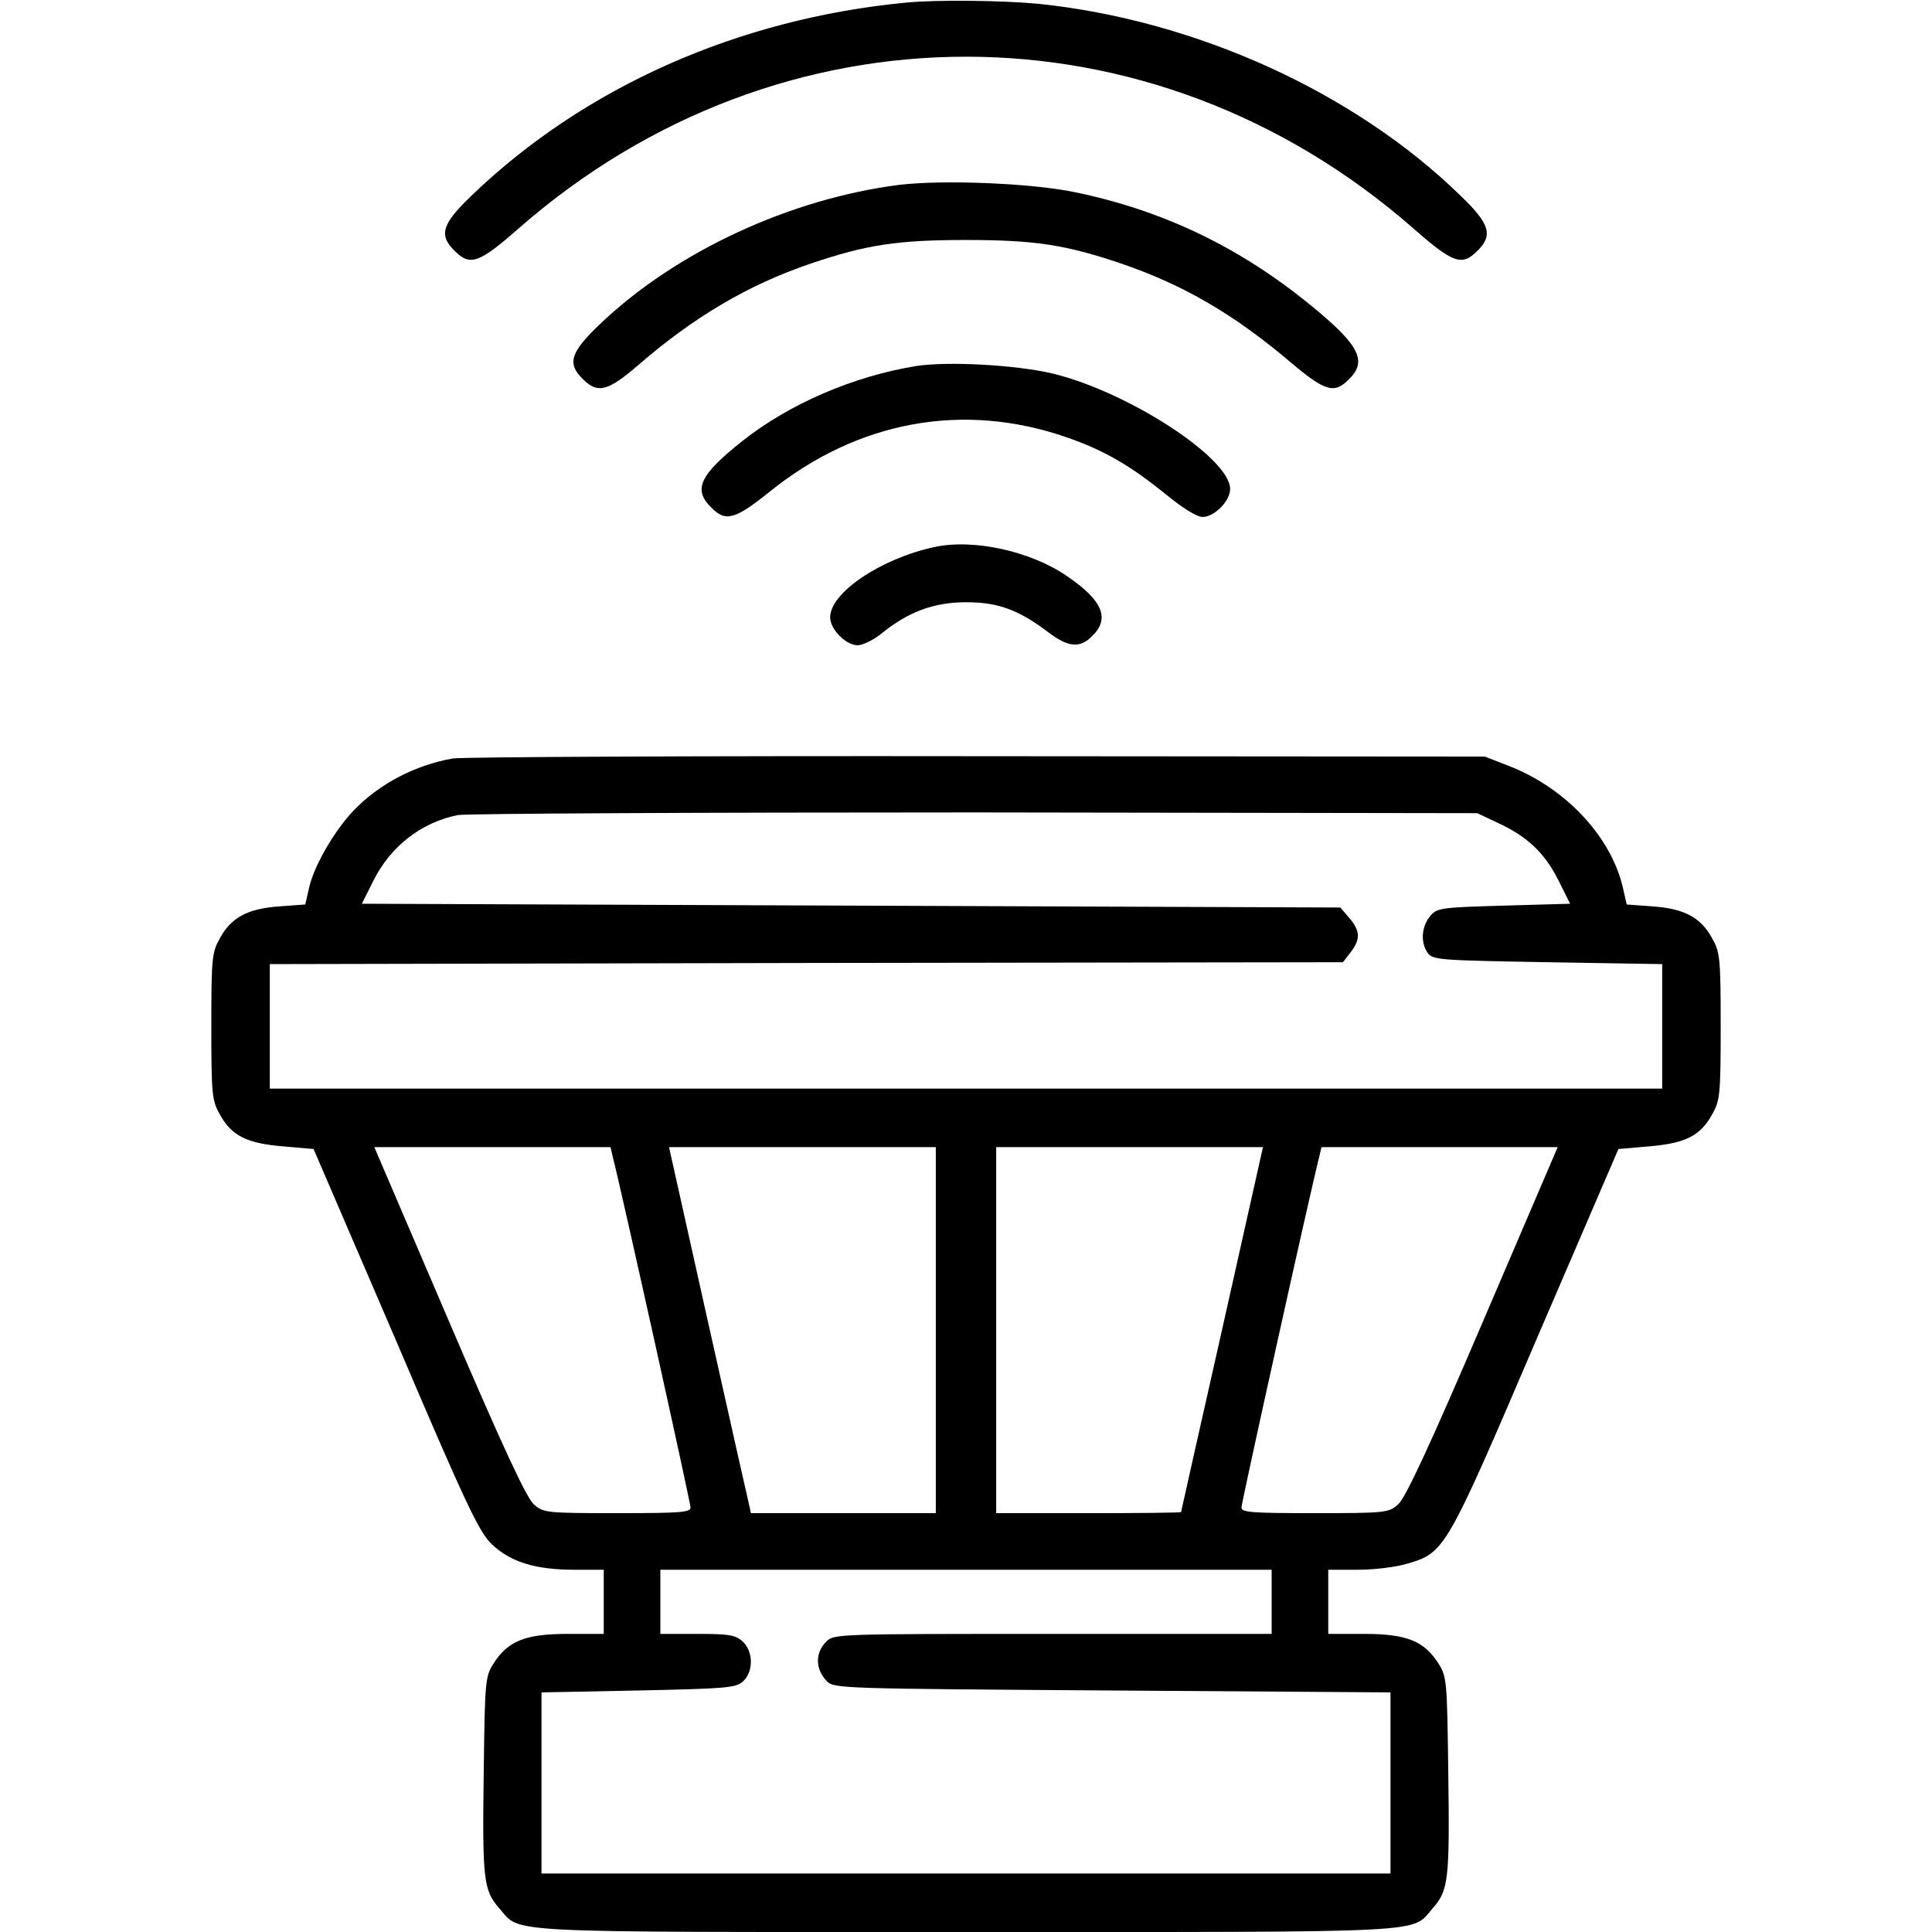 <?xml version="1.0" standalone="no"?>
<!DOCTYPE svg PUBLIC "-//W3C//DTD SVG 20010904//EN"
 "http://www.w3.org/TR/2001/REC-SVG-20010904/DTD/svg10.dtd">
<svg version="1.0" xmlns="http://www.w3.org/2000/svg"
 width="512pt" height="512pt" viewBox="0 0 512 512"
 preserveAspectRatio="xMidYMid meet">

<g transform="translate(0,512) scale(0.1,-0.1)"
fill="#000000" stroke="none">
<path d="M2400 5113 c-445 -43 -852 -224 -1151 -512 -78 -75 -87 -104 -44
-146 41 -41 64 -33 171 61 692 605 1676 605 2368 0 107 -94 130 -102 171 -61
42 41 34 71 -43 145 -281 275 -703 467 -1121 510 -96 9 -271 11 -351 3z"/>
<path d="M2382 4630 c-288 -37 -589 -176 -790 -367 -81 -77 -90 -106 -47 -148
39 -39 66 -32 147 38 148 128 291 212 455 268 150 51 233 63 413 63 180 0 263
-12 413 -63 163 -56 296 -133 446 -260 92 -78 117 -86 156 -46 49 48 28 90
-99 194 -190 156 -395 254 -629 302 -117 24 -350 33 -465 19z"/>
<path d="M2428 4150 c-166 -27 -336 -100 -461 -199 -113 -90 -131 -128 -82
-176 38 -39 63 -32 156 43 233 187 512 238 786 143 98 -34 168 -74 265 -153
43 -35 80 -58 95 -58 31 0 73 42 73 74 0 82 -269 257 -470 306 -97 23 -277 33
-362 20z"/>
<path d="M2475 3670 c-142 -31 -275 -121 -275 -186 0 -32 42 -74 73 -74 13 0
42 14 63 31 71 58 140 83 224 83 85 0 139 -20 216 -78 55 -42 86 -45 119 -11
47 46 27 94 -67 158 -97 67 -250 100 -353 77z"/>
<path d="M1200 3110 c-101 -18 -194 -67 -262 -137 -50 -52 -104 -144 -118
-202 l-11 -48 -69 -5 c-83 -6 -127 -29 -157 -84 -21 -37 -23 -51 -23 -234 0
-183 2 -197 23 -234 31 -56 71 -76 167 -84 l81 -7 217 -504 c188 -441 221
-510 255 -543 49 -47 115 -68 219 -68 l78 0 0 -85 0 -85 -96 0 c-112 0 -159
-19 -197 -80 -21 -33 -22 -48 -25 -280 -4 -292 -1 -319 41 -367 59 -67 -18
-63 1237 -63 1255 0 1178 -4 1237 63 42 48 45 75 41 367 -3 232 -4 247 -25
280 -38 61 -85 80 -197 80 l-96 0 0 85 0 85 78 0 c43 0 102 7 131 16 100 29
103 34 343 595 l217 504 81 7 c96 8 136 28 167 84 21 37 23 51 23 234 0 183
-2 197 -23 234 -30 55 -74 78 -157 84 l-69 5 -11 48 c-33 136 -155 264 -306
321 l-59 23 -1345 1 c-740 1 -1365 -2 -1390 -6z m2770 -171 c78 -36 124 -80
160 -152 l31 -62 -176 -5 c-171 -5 -177 -6 -196 -29 -22 -28 -25 -69 -5 -97
14 -18 32 -19 318 -24 l303 -5 0 -165 0 -165 -1845 0 -1845 0 0 165 0 165
1422 3 1422 2 20 26 c27 35 26 57 -3 91 l-24 28 -1297 5 -1296 5 31 62 c46 91
126 153 223 173 23 4 641 7 1372 7 l1330 -2 55 -26z m-2347 -881 c24 -93 207
-920 207 -933 0 -13 -26 -15 -194 -15 -188 0 -196 1 -221 23 -19 16 -83 153
-225 485 l-198 462 313 0 313 0 5 -22z m857 -463 l0 -485 -245 0 -245 0 -5 23
c-3 12 -52 230 -109 485 l-103 462 353 0 354 0 0 -485z m759 3 c-60 -266 -109
-484 -109 -485 0 -2 -110 -3 -245 -3 l-245 0 0 485 0 485 353 0 354 0 -108
-482z m691 20 c-142 -332 -206 -469 -225 -485 -25 -22 -33 -23 -221 -23 -168
0 -194 2 -194 15 0 13 183 840 207 933 l5 22 313 0 313 0 -198 -462z m-560
-743 l0 -85 -580 0 c-567 0 -580 0 -600 -20 -30 -30 -30 -73 1 -105 19 -20 36
-20 757 -25 l737 -5 0 -240 0 -240 -1125 0 -1125 0 0 240 0 240 256 5 c235 5
259 7 278 24 28 26 28 79 -1 106 -19 17 -35 20 -120 20 l-98 0 0 85 0 85 810
0 810 0 0 -85z"/>
</g>
</svg>
